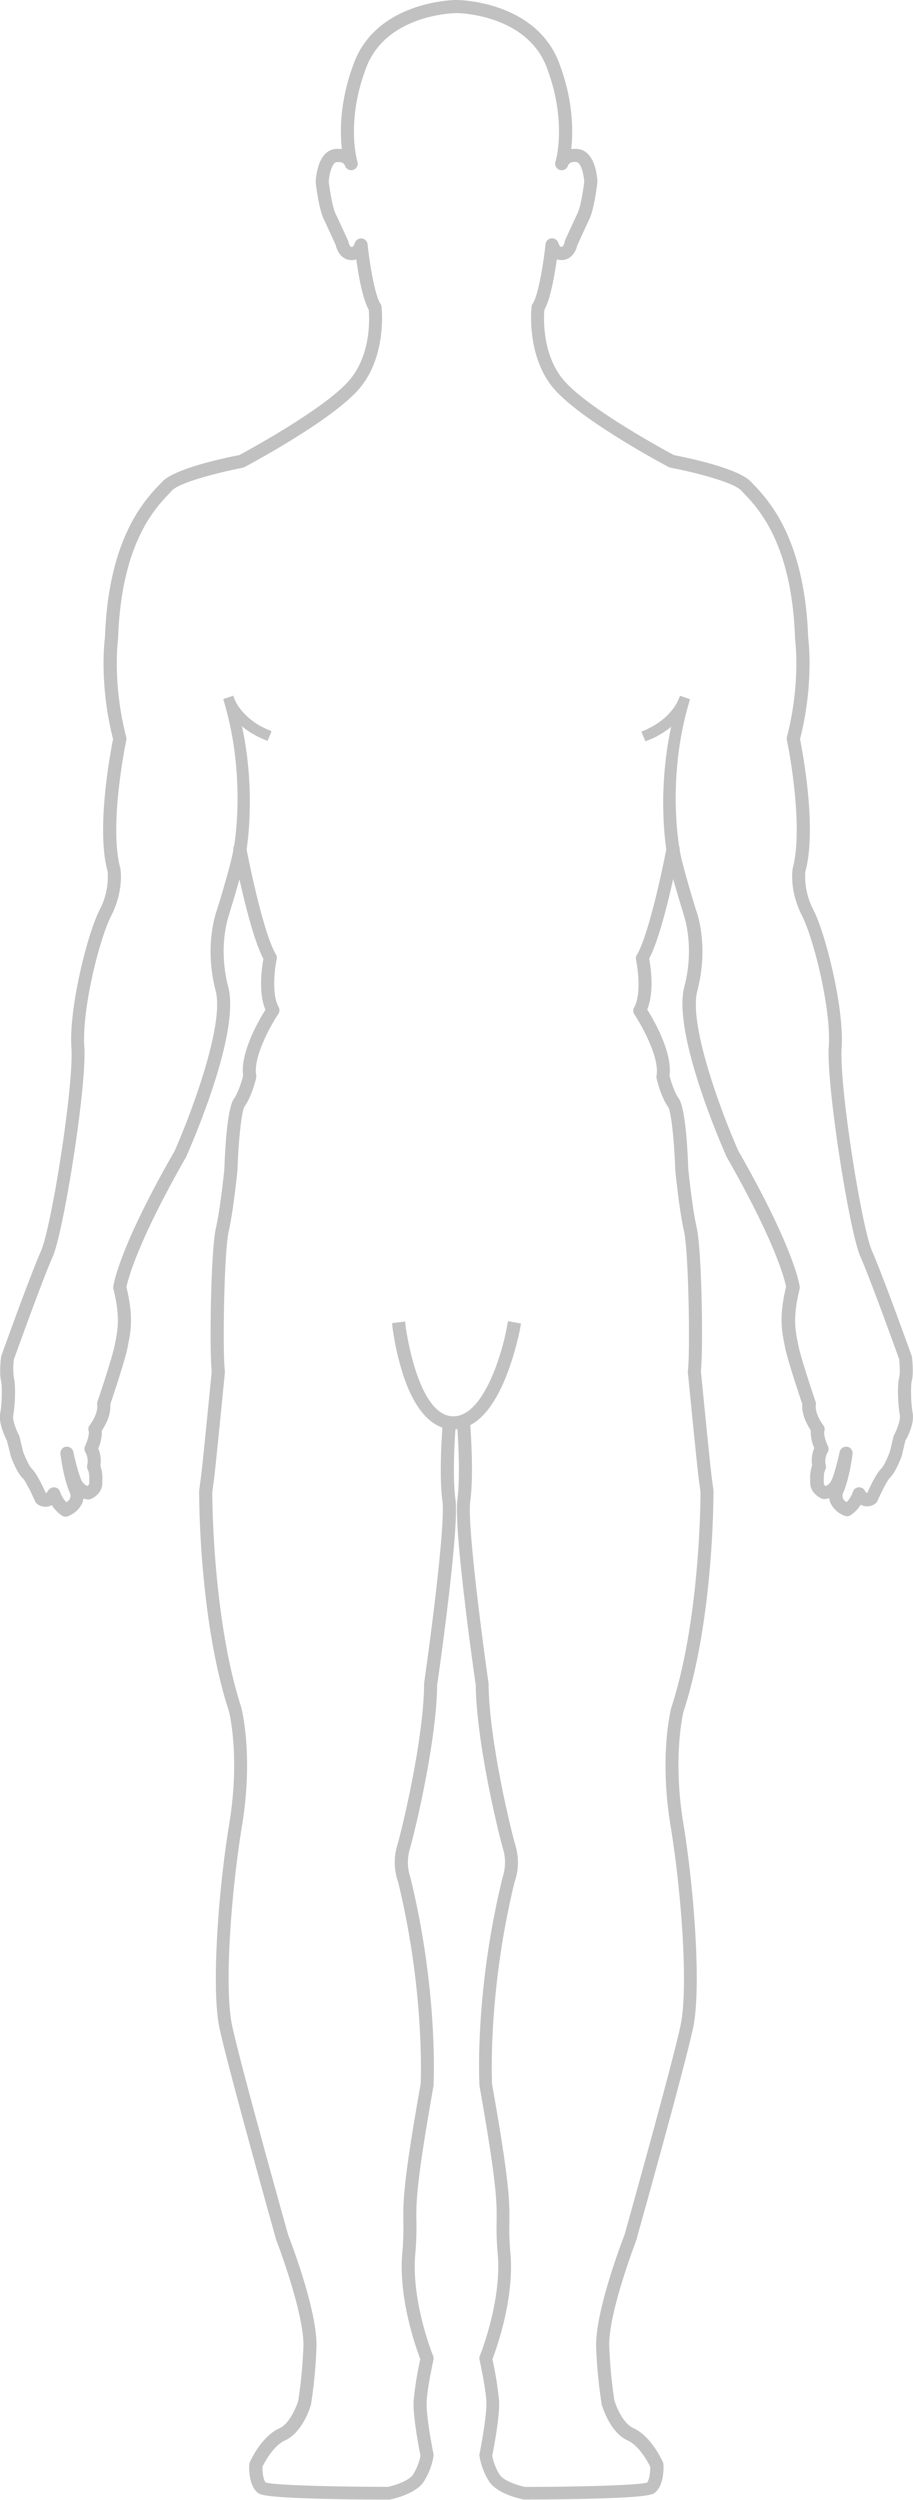 <svg xmlns="http://www.w3.org/2000/svg" viewBox="0 0 348.38 953.12">
    <defs>
        <style>.cls-1{fill:#c2c1c1;}</style>
    </defs>
    <title>Element 39Körper_Umriss</title>
    <g id="Ebene_2" data-name="Ebene 2">
        <g id="Mann">
            <path class="cls-1" d="M348.25,538.76c-.64-3.39-.83-10.26-.33-12.26.78-3.13.09-8.84.06-9.08a2.34,2.34,0,0,0-.13-.54c-1.15-3.2-11.25-31.24-15.07-39.84-4-9-12.61-63.11-11.62-77.64,1-14.72-6-43.12-10.77-52.47a27.46,27.46,0,0,1-3.11-14.51c4.51-16.32-1-45.52-2-50.63,5.21-20.51,3.35-36.81,3.1-38.74-.56-16.13-3.49-29.9-8.71-40.94a61.73,61.73,0,0,0-12.11-17.34l-1-1.07c-4.75-5.17-24.69-9.28-29.42-10.19-3.41-1.83-34-18.4-42.55-29.17-7.8-9.8-7.12-23.32-6.86-26.28,2.26-3.91,3.82-12.62,4.74-19.18a5.42,5.42,0,0,0,1.71.28l.5,0c3.3-.29,5.06-3.16,5.6-5.63.52-1.15,3.07-6.72,4.61-10,2-4.14,3-13.87,3.06-14l0-.14V69.3c0-1.19-.61-11.66-7.36-12.47a9.9,9.9,0,0,0-1.31-.08,9.54,9.54,0,0,0-1.32.09c.77-6.64.86-18.53-4.67-33C204.25.27,174.79,0,174.5,0h-.62c-.3,0-29.75.27-38.75,23.83-5.53,14.48-5.44,26.38-4.68,33a9.44,9.44,0,0,0-1.32-.09,9.65,9.65,0,0,0-1.3.08c-7,.84-7.35,12.1-7.36,12.57v.14l0,.14c.11,1,1.18,9.93,3.06,13.87,1.52,3.2,4.08,8.78,4.61,10,.54,2.47,2.3,5.34,5.59,5.63a4.36,4.36,0,0,0,.51,0,5.47,5.47,0,0,0,1.71-.28c.91,6.56,2.48,15.27,4.74,19.18.26,3,1,16.47-6.87,26.28-8.57,10.76-39.13,27.34-42.54,29.17-4.74.91-24.67,5-29.42,10.19l-1,1.07a61.53,61.53,0,0,0-12.11,17.34c-5.23,11-8.15,24.79-8.7,40.87-.22,1.6-2.19,18,3.09,38.81-1,5.11-6.56,34.33-2.06,50.58A27.22,27.22,0,0,1,38,346.93c-4.76,9.35-11.77,37.75-10.76,52.47,1,14.53-7.64,68.68-11.63,77.64C11.76,485.68,1.67,513.7.53,516.86a2.74,2.74,0,0,0-.13.55c-.12,1-.68,6.15,0,9.09.5,2,.32,8.88-.32,12.26-.7,3.64,1.64,8.71,2.55,10.51L4,554.69l0,.11,0,.11c.39,1.1,2.49,6.68,4.67,8.67.85.77,3.17,5.26,4.72,8.82a2.49,2.49,0,0,0,.59.82,5,5,0,0,0,3.3,1.26c.21,0,.42,0,.62,0a5.36,5.36,0,0,0,1.88-.63,13.27,13.27,0,0,0,3.87,4,2.47,2.47,0,0,0,1.37.41,2.51,2.51,0,0,0,.81-.14,9.91,9.91,0,0,0,5.45-4.79,7.41,7.41,0,0,0,.54-2,6.72,6.72,0,0,0,1.69.38h.17a2.53,2.53,0,0,0,1-.2c1.6-.66,4.36-2.67,4.36-6v-.92a14.27,14.27,0,0,0-.73-5.73,11.93,11.93,0,0,0-.83-6.61,15.6,15.6,0,0,0,1.37-6.79c1.26-1.85,3.55-5.84,3.23-10,1-3,5.64-16.82,6.58-21.64l.22-1.14c1-5,2.13-10.62-.63-21.93.48-2.43,3.85-16.6,22.81-49.71l.05-.09,0-.09c2.12-4.75,20.56-47,16-64.48-4.19-16,.37-27.87.42-28l0-.07,0-.07c.12-.39,2.11-6.78,3.84-13,2.26,10.2,5.73,23.94,9.14,30.34-.6,3.25-2,12.84.77,19.4-2.59,4.13-9.69,16.41-8.52,25.23-.6,2.35-1.91,6.45-3.48,8.66-2.82,3.94-3.54,22.69-3.66,26.61-.1,1.09-1.53,15.31-3.25,22.79-1.93,8.43-2.51,46.63-1.58,54.59-.29,3-3.5,35.81-4.13,40.47l-.67,5.06v.25c0,.48-.21,48.58,11.42,84,.26,1,4.16,17.8.11,42.41-4.25,25.81-6.91,62.94-3.82,77.92,3,14.44,21.38,79.92,21.56,80.55l0,.09,0,.09c3.1,7.92,11,30.77,10.5,41.3a182.88,182.88,0,0,1-1.94,20.22c-.71,2.46-3.31,8.87-7.24,10.62-6.69,3-10.82,11.93-11.27,12.94a2.22,2.22,0,0,0-.21.87c-.07,1.34-.23,8.07,3.3,10.79.81.62,2.16,1.67,23,2.24,11.53.32,23.61.33,25.92.33h1.25l.19,0c1-.2,9.77-2.07,12.92-6.79a26.18,26.18,0,0,0,3.73-9.7,2.48,2.48,0,0,0,0-.86c-.81-4-2.87-15.37-2.61-20,.31-5.7,2.58-15.82,2.6-15.92a2.48,2.48,0,0,0-.12-1.5c-.09-.21-8.41-20.71-6.82-38.83a107.11,107.11,0,0,0,.43-12.26c-.1-7.25-.18-14.08,6.54-51.92l0-.11V795c0-.35,1.9-35.2-8.75-78.81l0-.13-.05-.13a18.08,18.08,0,0,1-.42-10.36c2.19-7.37,10.38-41.8,10.59-63.08,1-6.7,8.48-59.88,7-70.81-1.14-8.34-.38-21.67,0-26.74l.73-.07c.38,5.67,1.07,18.63,0,26.81-1.52,11.19,6.52,67.57,7,70.75.22,21.35,8.41,55.78,10.6,63.14a17.93,17.93,0,0,1-.45,10.45h0v0l0,.09,0,.1c-10.72,43.87-8.75,78.48-8.73,78.82v.1l0,.11c6.72,37.78,6.63,44.61,6.54,51.85a107.33,107.33,0,0,0,.43,12.27c1.59,18.08-6.74,38.62-6.82,38.83a2.43,2.43,0,0,0-.12,1.51c.23,1.05,2.3,10.45,2.6,15.91.26,4.7-1.86,16.32-2.62,20a2.74,2.74,0,0,0,0,.85,25.89,25.89,0,0,0,3.73,9.71c3.35,5,13,6.79,13.07,6.81l.17,0H200c2.21,0,13.81,0,25.1-.29,22.52-.56,23.92-1.64,24.76-2.29,3.53-2.73,3.37-9.46,3.3-10.78a2.4,2.4,0,0,0-.2-.86c-.46-1-4.61-10-11.28-13-3.75-1.66-6.35-7.6-7.24-10.59a180.16,180.16,0,0,1-1.95-20.25c-.61-12.37,10.06-40.16,10.51-41.33l0-.09,0-.11,0-.09c1.91-6.78,18.67-66.63,21.52-80.41,3.1-15,.43-52.1-3.81-77.92-4-24.55-.22-41.07.1-42.38,11.7-35.68,11.43-83.66,11.43-84.13v-.24l-.67-5c-.59-4.45-3.53-34.4-4.13-40.47.94-8,.36-46.15-1.58-54.59-1.67-7.29-3.08-21.09-3.25-22.76-.17-5.38-.93-22.84-3.65-26.64-1.82-2.55-3.12-7.23-3.49-8.66,1.17-8.82-5.93-21.1-8.51-25.23,2.76-6.56,1.36-16.15.76-19.4,3.42-6.4,6.88-20.13,9.15-30.33,1.78,6.39,3.82,12.93,3.85,13l0,.07,0,.08c0,.11,4.59,11.93.4,27.93-4.7,17.91,15.14,62.63,16,64.53l0,.09.05.09c18.94,33.07,22.31,47.23,22.78,49.66-2.75,11.31-1.62,16.95-.63,21.93l.23,1.15c.94,4.85,5.57,18.65,6.58,21.63-.33,4.16,2,8.15,3.23,10a15.63,15.63,0,0,0,1.36,6.79,12.11,12.11,0,0,0-.83,6.61,14.45,14.45,0,0,0-.73,5.73v.93c0,3.28,2.75,5.3,4.38,6a2.48,2.48,0,0,0,1,.19h.18a6.72,6.72,0,0,0,1.69-.38,6.72,6.72,0,0,0,.54,2,9.84,9.84,0,0,0,5.43,4.78,2.43,2.43,0,0,0,.83.15,2.47,2.47,0,0,0,1.37-.41,13.27,13.27,0,0,0,3.87-4,5.24,5.24,0,0,0,1.87.63c.21,0,.42,0,.63,0a5,5,0,0,0,3.29-1.25,2.68,2.68,0,0,0,.59-.83c1.56-3.56,3.88-8,4.73-8.82,2.39-2.17,4.67-8.68,4.69-8.75l0-.1,0-.1,1.26-5.36C346.61,547.47,348.94,542.4,348.25,538.76Zm-7.13,8.46a2.32,2.32,0,0,0-.22.61l-1.29,5.49c-.83,2.26-2.41,5.75-3.29,6.56-1.75,1.58-4.18,6.59-5.47,9.45a4.42,4.42,0,0,1-.9-1.09,2.48,2.48,0,0,0-2.13-1.18l-.28,0a2.51,2.51,0,0,0-2.11,1.78,10.76,10.76,0,0,1-2.4,3.91,3.87,3.87,0,0,1-1.39-1.49,2.76,2.76,0,0,1,.16-2.24c2.37-5.6,3.4-13.77,3.51-14.68a2.49,2.49,0,0,0-2.05-2.76,2.12,2.12,0,0,0-.44,0,2.5,2.5,0,0,0-2.44,2c-1,4.59-2.46,10-3.44,11.42a4.35,4.35,0,0,1-1.89,1.59,1.5,1.5,0,0,1-.72-1v-.95c0-1.84,0-3.16.54-4.19a2.43,2.43,0,0,0,.21-1.85,7,7,0,0,1,.71-4.84,2.52,2.52,0,0,0,.12-2.45c-.76-1.54-1.71-4.41-1.34-5.68a2.48,2.48,0,0,0-.44-2.26c-.92-1.18-3.23-4.85-2.81-7.76a2.68,2.68,0,0,0-.11-1.16c-.06-.16-5.64-16.61-6.58-21.5l-.23-1.17c-.91-4.54-1.94-9.68.7-20.25a2.66,2.66,0,0,0,.06-.89c-.07-.56-1.8-14.08-23.41-51.83-5.59-12.54-19.17-47.67-15.66-61.09,4.42-16.84,0-29.5-.55-30.92-1.95-6.25-6.2-20.68-6.2-23.21a2.42,2.42,0,0,0-.21-1,114.6,114.6,0,0,1-1.14-12,131.68,131.68,0,0,1,.08-14.2c.07-1.76.24-3.51.4-5.21l.18-1.88c.08-.66.17-1.31.25-2,.2-1.67.42-3.39.73-5v-.07a123.9,123.9,0,0,1,3.15-13.85l.5-1.81-1.78-.61-.25-.09-1.76-.6-.73,1.71a16.28,16.28,0,0,1-2.4,3.85,24.72,24.72,0,0,1-3.3,3.34,28.48,28.48,0,0,1-3.92,2.7l0,0-.05,0c-.37.23-.81.44-1.27.67L247,278c-.45.21-.91.4-1.4.6l-.87.37,1.56,3.68.82-.33c.53-.21,1.07-.43,1.61-.67l.05,0,0,0,.76-.36a16.59,16.59,0,0,0,1.61-.84,31.75,31.75,0,0,0,4.51-3l0,0h0l.45-.38c-.32,1.46-.62,3-.88,4.49-.36,1.77-.6,3.55-.84,5.27-.09.65-.18,1.31-.28,2v.09c-.06.63-.13,1.26-.2,1.89-.19,1.77-.39,3.59-.48,5.42a134.44,134.44,0,0,0-.27,14.66,118.52,118.52,0,0,0,1.09,12.95c-2.33,12-7.26,33.61-11.24,40.25a2.48,2.48,0,0,0-.3,1.82c0,.11,2.56,12.37-.74,18.24a2.5,2.5,0,0,0,.11,2.62c2.76,4.14,9.66,16.41,8.45,23.34a2.49,2.49,0,0,0,0,1c.17.73,1.7,7.13,4.4,10.91,1.23,1.72,2.41,13.79,2.73,24V446c.16,1.62,1.6,15.8,3.36,23.47s2.38,46.38,1.46,53.11a2.93,2.93,0,0,0,0,.53v.1c.36,3.69,3.54,36.11,4.18,40.87l.64,4.81c0,2.72-.13,48.7-11.22,82.44v.05l0,.06c-.05.18-4.61,17.86-.22,44.55,4.18,25.37,6.84,61.67,3.86,76.08-2.69,13-18.23,68.65-21.32,79.68l-.1.35c-.84,2.15-11.47,29.82-10.8,43.27a183.54,183.54,0,0,0,2.05,21l0,.08,0,.08c.3,1.1,3.17,10.89,10.06,14,3.73,1.66,7,6.88,8.53,10,0,2.42-.42,5.16-1.26,6-2.82.91-23.07,1.63-46.62,1.65-2.14-.46-7.91-2.16-9.56-4.62a21.44,21.44,0,0,1-2.87-7.25c.54-2.69,2.94-15.13,2.62-20.84a126.1,126.1,0,0,0-2.55-16c1.55-4,8.41-23,6.88-40.42a102.2,102.2,0,0,1-.41-11.77c.1-7.47.19-14.52-6.59-52.6-.11-2.21-1.51-35.68,8.55-77a22.62,22.62,0,0,0,.52-13.5c-2.15-7.23-10.21-41.1-10.4-62v-.13l0-.14c-2.35-16.37-8.19-60.78-7-69.55,1.27-9.29.36-24.19,0-29,5.16-2.7,9.69-8.77,13.49-18.09a108.79,108.79,0,0,0,5.52-18.65l.37-2-2-.37-1-.18-2-.36-.36,2C191.81,515.25,184.69,540,173,540c-13.69,0-18.14-33.79-18.18-34.13l-.24-2-2,.23-1,.12-2,.24.24,2a103.94,103.94,0,0,0,4.33,18.68c3.62,10.54,8.67,17.11,14.67,19.15-.39,5.32-1.2,19.09,0,28.1,1,7.52-3.11,42.08-7,69.39l0,.25,0,.12v.13c-.18,20.79-8.25,54.65-10.4,61.89a22.51,22.51,0,0,0,.5,13.42c10,41.11,8.7,74.45,8.58,77-6.78,38.14-6.69,45.19-6.59,52.66a107,107,0,0,1-.41,11.77c-1.53,17.38,5.32,36.38,6.88,40.42a127.69,127.69,0,0,0-2.56,16c-.31,5.7,2.09,18.15,2.62,20.84a21.09,21.09,0,0,1-2.87,7.25c-1.32,2-5.69,3.74-9.48,4.61-23.58,0-43.85-.72-46.69-1.64-.76-.77-1.29-3.3-1.26-6,1.5-3.09,4.79-8.31,8.53-10,7.06-3.14,10-13.56,10.07-14l0-.08,0-.09a183.31,183.31,0,0,0,2-21c.68-13.6-9.95-41.08-10.79-43.23-.79-2.84-18.55-66.17-21.43-80.07-3-14.41-.32-50.71,3.85-76.08,4.4-26.71-.18-44.4-.22-44.58l0-.06,0-.05C81.25,617.8,81,572,81,568.93l.65-4.87c.61-4.61,3.58-34.79,4.16-40.79l0-.13a2.72,2.72,0,0,0,0-.57c-.92-6.74-.33-45.33,1.46-53.12,1.86-8.15,3.35-23.37,3.36-23.52v-.12c.32-10.18,1.49-22.24,2.72-24,2.72-3.81,4.24-10.18,4.41-10.9a2.48,2.48,0,0,0,0-1c-1.22-7,5.69-19.21,8.45-23.35a2.48,2.48,0,0,0,.1-2.62c-2.74-4.88-1.46-14.83-.73-18.25a2.55,2.55,0,0,0-.3-1.81c-4.74-7.89-10.29-35.41-11.18-39.95a117.71,117.71,0,0,0,1.13-13.25A138,138,0,0,0,95,296c-.09-1.79-.29-3.61-.48-5.38-.07-.63-.14-1.26-.2-1.89v-.09l-.27-2c-.24-1.72-.49-3.5-.84-5.26-.26-1.52-.56-3-.88-4.49l.45.38h0l0,0a32.28,32.28,0,0,0,4.5,3,15.56,15.56,0,0,0,1.62.83l.76.37,0,0,0,0c.54.24,1.08.46,1.61.67l.82.33,1.55-3.68-.86-.37c-.49-.2-1-.39-1.4-.6l-.82-.41c-.46-.23-.9-.44-1.27-.67l0,0-.06,0a29.07,29.07,0,0,1-3.91-2.7,24.88,24.88,0,0,1-3.31-3.35,16.7,16.7,0,0,1-2.4-3.84L89,265.24l-1.76.6-.25.09-1.78.61.5,1.81a123.91,123.91,0,0,1,3.14,13.85v.07c.31,1.64.52,3.36.73,5,.08.65.16,1.3.25,2l.18,1.87c.16,1.7.33,3.46.39,5.17a130,130,0,0,1,.09,14.24c-.2,4.23-.56,8.08-1.1,11.75a2.45,2.45,0,0,0-.35,1.27c0,2.16-3.21,13.52-6.19,23.16h0c-.48,1.26-5,14-.57,31,3.32,12.65-8.75,45.42-15.63,61.05C45,476.53,43.29,490.05,43.23,490.61a2.18,2.18,0,0,0,.06.88c2.64,10.58,1.61,15.72.7,20.26l-.23,1.16c-.95,4.91-6.52,21.35-6.58,21.51a2.56,2.56,0,0,0-.11,1.16c.42,2.9-1.89,6.58-2.81,7.76a2.46,2.46,0,0,0-.44,2.26c.37,1.27-.59,4.14-1.35,5.68a2.52,2.52,0,0,0,.13,2.45,7,7,0,0,1,.69,4.87,2.5,2.5,0,0,0,.23,1.83c.56,1,.55,2.34.53,4.17v.95a1.51,1.51,0,0,1-.72,1A4.3,4.3,0,0,1,31.44,565c-1.07-1.56-2.66-7.62-3.45-11.42a2.49,2.49,0,0,0-2.44-2,2.73,2.73,0,0,0-.41,0,2.5,2.5,0,0,0-2.08,2.76c.05.36,1.07,8.91,3.52,14.69a2.73,2.73,0,0,1,.15,2.23,3.75,3.75,0,0,1-1.39,1.5,10.67,10.67,0,0,1-2.4-3.93,2.49,2.49,0,0,0-2.06-1.76l-.33,0a2.49,2.49,0,0,0-2.13,1.18,4.42,4.42,0,0,1-.89,1.09c-1.3-2.87-3.72-7.87-5.47-9.45-.73-.67-2.1-3.4-3.28-6.52l-1.3-5.54a2.82,2.82,0,0,0-.23-.61c-1.11-2.1-2.53-5.83-2.21-7.51.66-3.46,1.07-11.2.26-14.41a26.69,26.69,0,0,1,0-7c1.08-3,11.13-30.89,14.83-39.22,4.12-9.27,13.06-65.09,12.05-80-1-14,5.7-41,10.23-49.87,4.86-9.55,3.62-17.43,3.56-17.76l0-.11,0-.1c-4.61-16.38,2.14-48.65,2.21-49a2.53,2.53,0,0,0,0-1.16c-5.35-20.61-3.2-36.88-3.11-37.56l0-.1v-.12c1.22-35.95,14-49.37,19.45-55.09l.05-.05,1-1.09c2.91-3.18,18.13-7,27-8.73a2.5,2.5,0,0,0,.71-.25c1.41-.74,34.73-18.45,44.44-30.65,10-12.56,7.89-30.36,7.87-30.54a2.48,2.48,0,0,0-.43-1.11c-2.14-3.11-4.14-15.56-4.9-22.67A2.51,2.51,0,0,0,138,90.9h-.23a2.53,2.53,0,0,0-2.4,1.81c-.11.37-.61,1.46-1.14,1.46h-.07c-.65-.05-1.08-1.37-1.17-1.84a2.45,2.45,0,0,0-.18-.6l-.06-.12c-.93-2-3.25-7.12-4.72-10.19-1.06-2.23-2-7.68-2.58-12.07.15-3,1.27-7.33,3-7.54a5.85,5.85,0,0,1,.71,0,2.39,2.39,0,0,1,2.52,1.4l0,.1A2.48,2.48,0,0,0,134,64.89a2.79,2.79,0,0,0,.76-.11,2.51,2.51,0,0,0,1.64-3.1h0v0h0v0c-.06-.18-4.61-15.09,3.38-36C147.54,5.36,173.62,5,173.88,5h.62c.26,0,26.33.34,34.08,20.62,7.85,20.55,3.58,35.31,3.38,36l-.1.29v.17a2.51,2.51,0,0,0,1.74,2.72,2.33,2.33,0,0,0,.74.11,2.5,2.5,0,0,0,2.37-1.71l0-.06a2.44,2.44,0,0,1,2.52-1.37,6,6,0,0,1,.71,0c1.57.19,2.73,3.93,3,7.49-.32,2.65-1.33,9.49-2.59,12.12-1.46,3.07-3.79,8.15-4.72,10.19l0,.09a2.52,2.52,0,0,0-.2.66c-.08.44-.52,1.76-1.17,1.81h-.07c-.53,0-1-1.08-1.14-1.46a2.5,2.5,0,0,0-2.39-1.81h-.23a2.52,2.52,0,0,0-2.27,2.24c-.8,7.41-2.76,19.57-4.9,22.67a2.42,2.42,0,0,0-.42,1.08c0,.2-2.14,18,7.86,30.56,9.71,12.19,43,29.9,44.45,30.65a2.55,2.55,0,0,0,.7.25c8.91,1.69,24.13,5.56,27,8.73.31.34.67.72,1.07,1.13,5.45,5.73,18.23,19.14,19.45,55.16v.11l0,.11c0,.16,2.31,16.59-3.12,37.51a2.53,2.53,0,0,0,0,1.13c1.91,9,6,35.36,2.19,49l0,.12,0,.12c-.13.83-1.14,8.43,3.58,17.69,4.53,8.89,11.18,35.87,10.23,49.86-1,14.93,7.92,70.75,12,80,3.76,8.45,13.84,36.44,14.84,39.22.19,1.83.43,5.37,0,7-.8,3.21-.39,11,.27,14.4C343.66,541.38,342.24,545.11,341.12,547.22Z"/>
        </g>
    </g>
</svg>